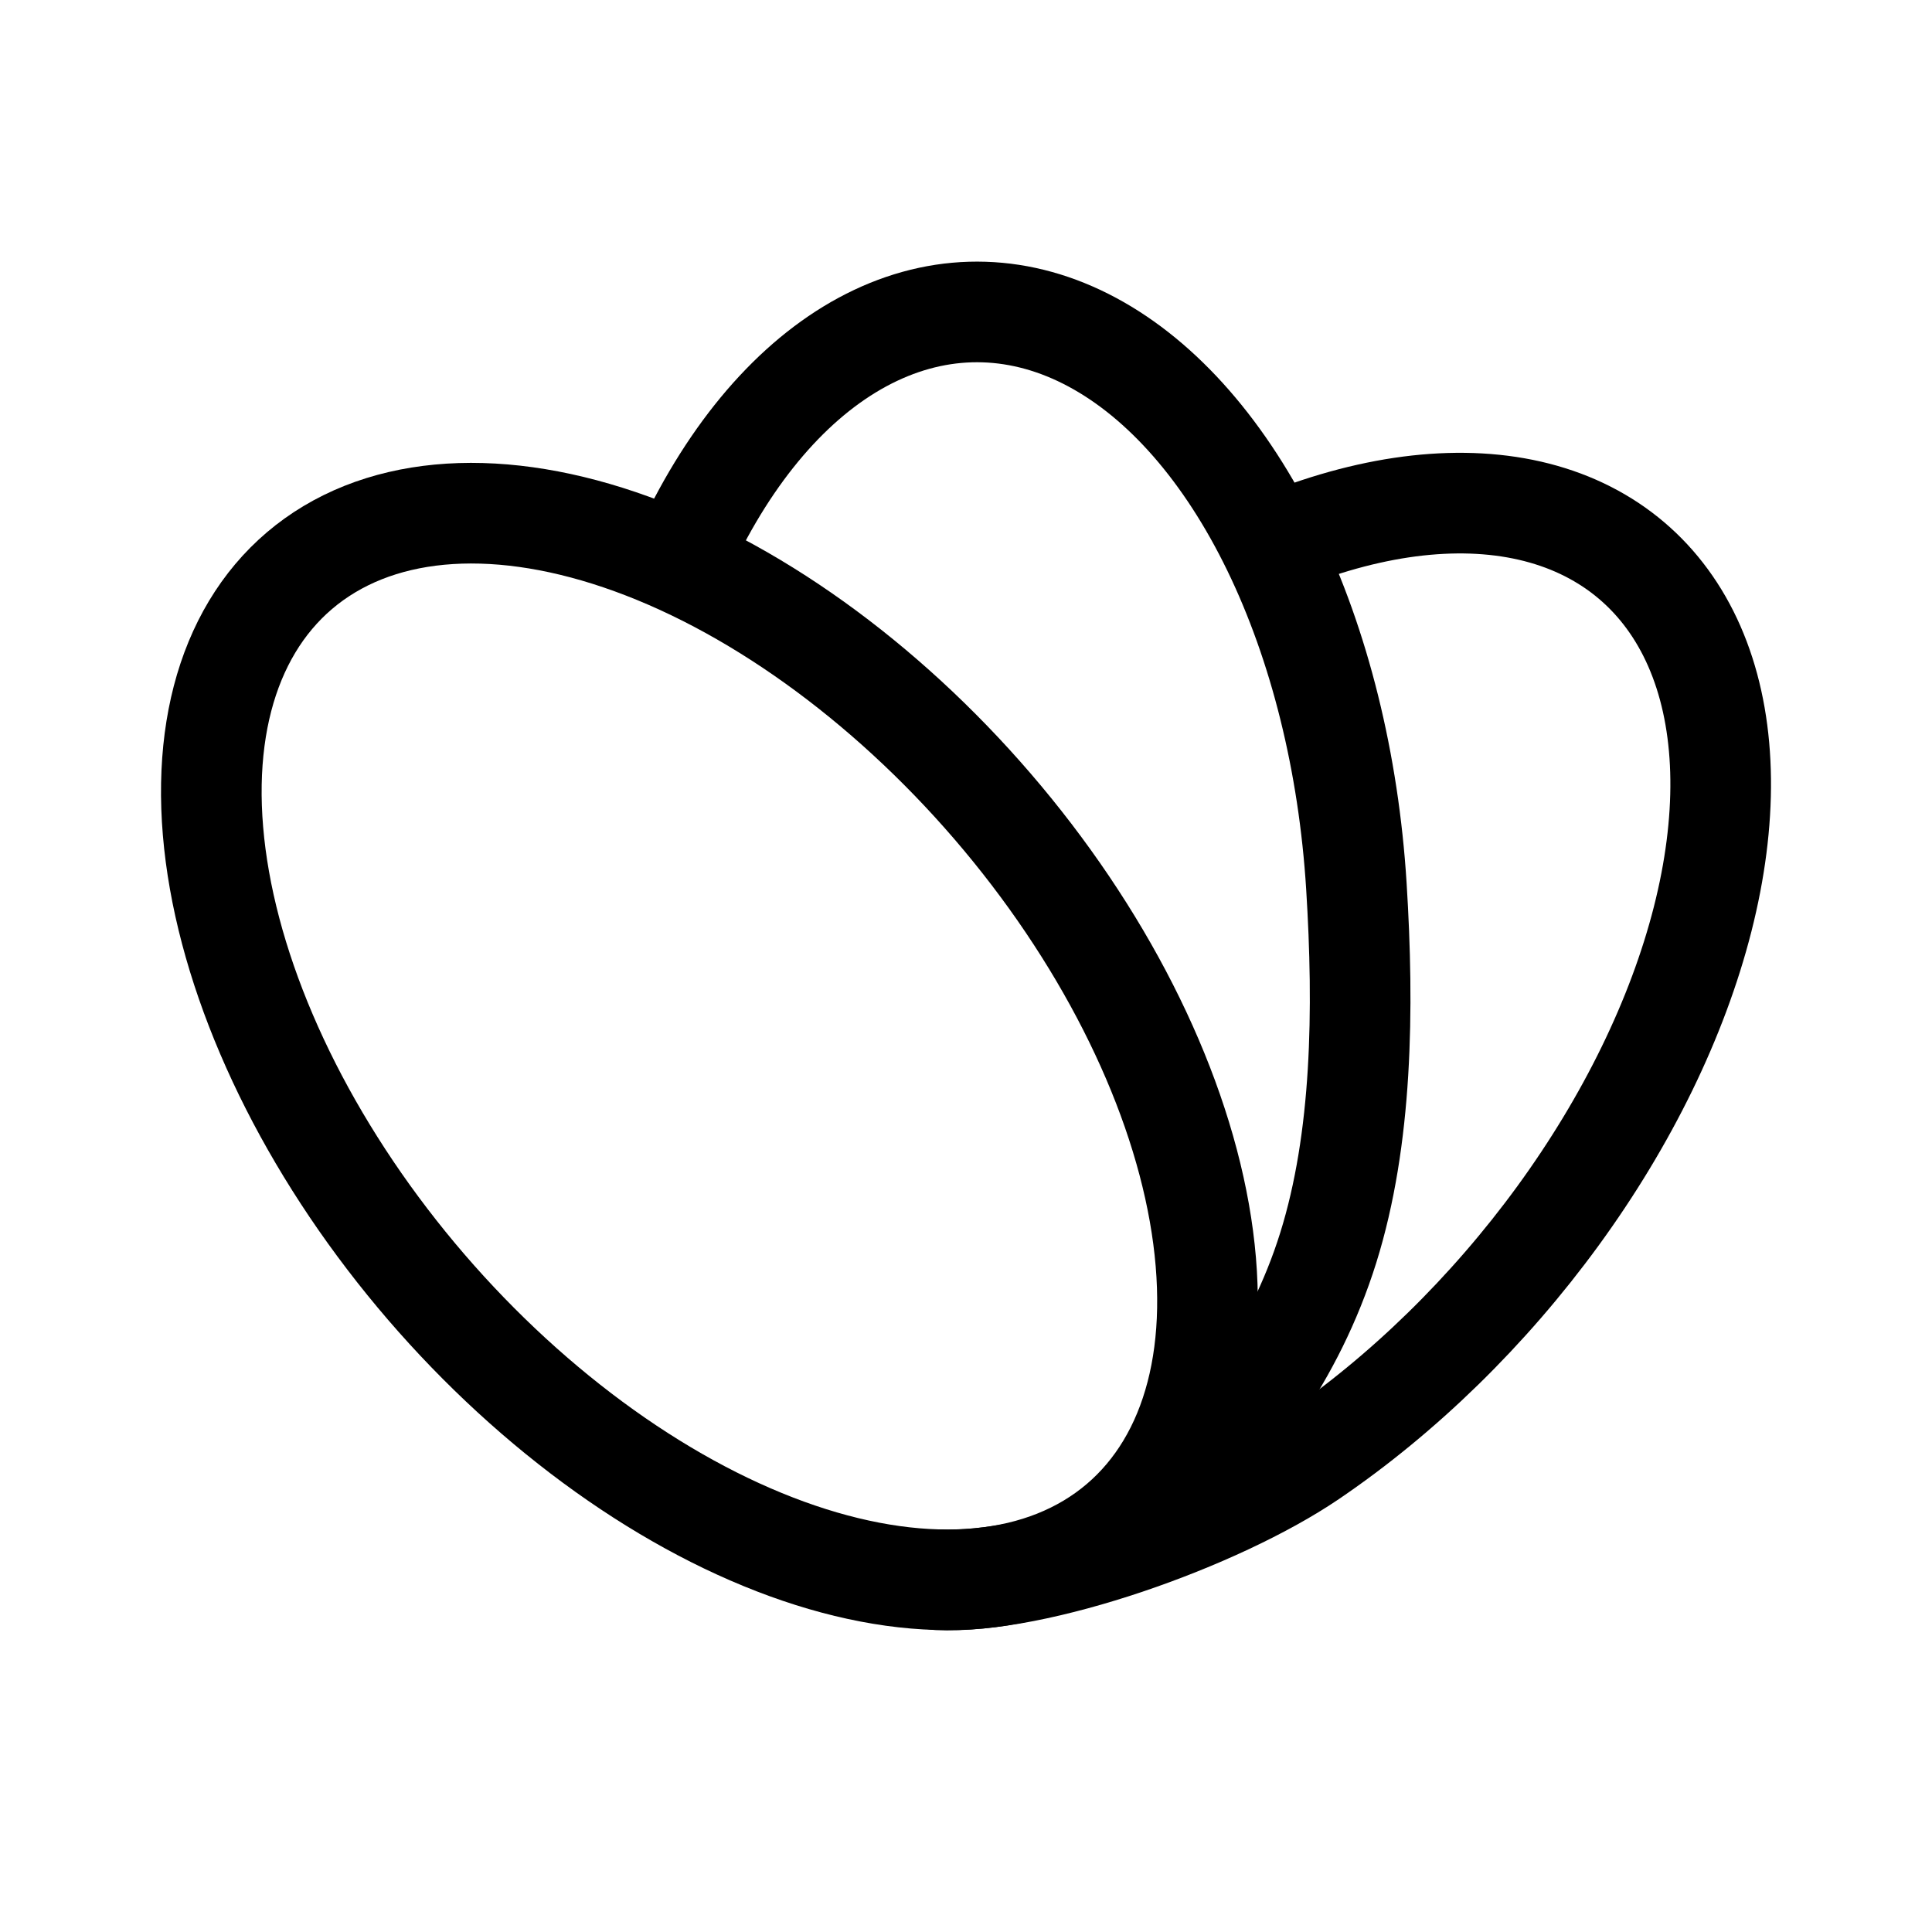 <svg width="192" height="192" viewBox="0 0 192 192" fill="none" xmlns="http://www.w3.org/2000/svg"><path d="M69 52.714c4.717-9.315 10.982-16.056 18.017-19.382 7.035-3.326 14.526-3.09 21.542.68 7.014 3.768 13.243 10.903 17.909 20.514 4.666 9.611 7.562 21.273 8.328 33.534.766 12.261.592 25.104-2.796 35.94-3.389 10.836-9.841 19.188-16.258 25" stroke="#000" stroke-width="10" stroke-linecap="round"/><path d="M102.504 84.9c10.015 13.108 16.249 27.65 17.328 40.509 1.08 12.859-3.082 22.935-11.57 28.012-4.203 2.514-9.341 3.726-15.123 3.565-5.78-.161-12.09-1.691-18.568-4.503-6.479-2.811-12.998-6.849-19.188-11.883-6.19-5.034-11.93-10.966-16.887-17.455C28.48 110.037 22.247 95.45 21.168 82.591c-1.08-12.858 3.082-22.935 11.57-28.013 8.489-5.077 20.608-4.739 33.69.938 13.085 5.68 26.061 16.278 36.076 29.384Z" stroke="#000" stroke-width="10" stroke-linecap="round"/><path d="M129.201 53.07c9.206-3.363 17.821-3.977 24.848-1.774 7.028 2.204 12.181 7.135 14.863 14.226 2.682 7.089 2.782 16.047.291 25.834-2.492 9.788-7.474 20.007-14.371 29.474-6.896 9.466-15.424 17.794-24.596 24.019C121.063 151.072 103 157.5 93.14 156.99" stroke="#000" stroke-width="10" stroke-linecap="round"/></svg>